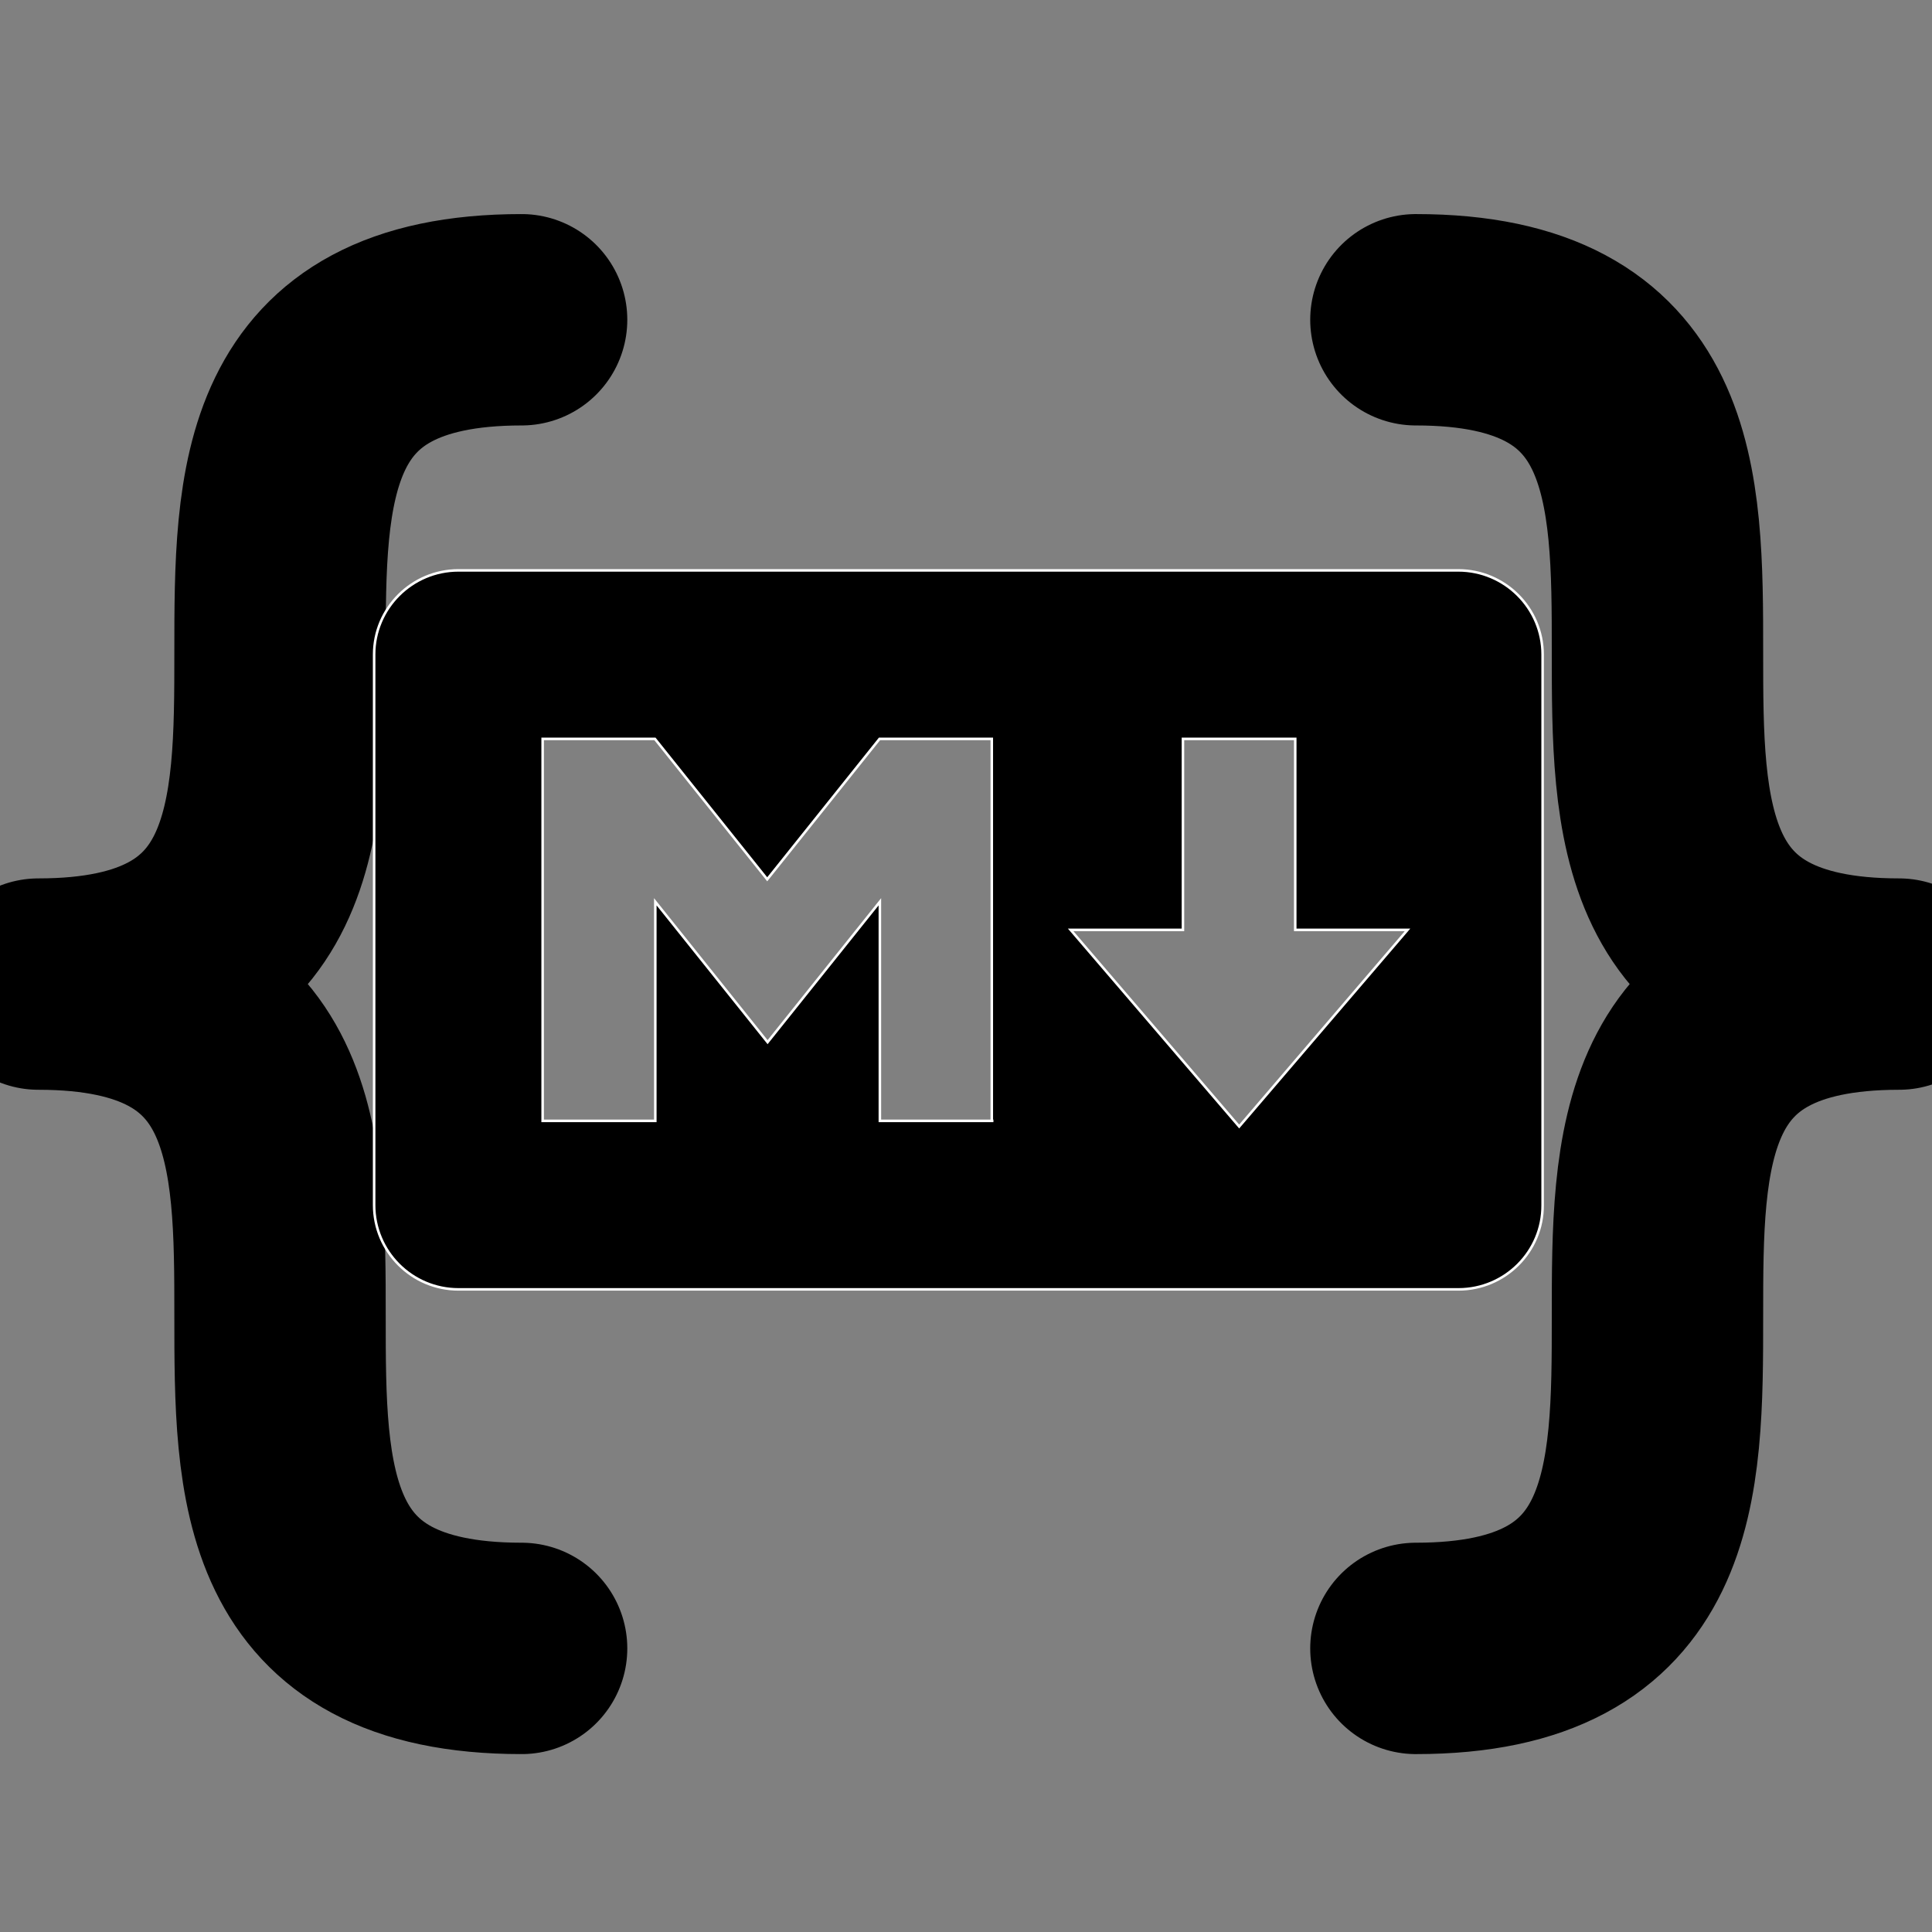 <?xml version="1.0" encoding="UTF-8" standalone="no" ?>
<!DOCTYPE svg PUBLIC "-//W3C//DTD SVG 1.1//EN" "http://www.w3.org/Graphics/SVG/1.1/DTD/svg11.dtd">
<svg xmlns="http://www.w3.org/2000/svg" xmlns:xlink="http://www.w3.org/1999/xlink" version="1.1" width="1080" height="1080" viewBox="0 0 1080 1080" xml:space="preserve">
<rect x="0" y="0" width="1080" height="1080" fill="#808080" stroke="none"/>
<desc>Created with Fabric.js 5.2.4</desc>
<defs>
</defs>
<rect x="0" y="0" width="100%" height="100%" fill="transparent"></rect>
<g transform="matrix(1 0 0 1 540 540)" id="084a158a-1042-44eb-824b-1a8f3b397457"  >
</g>
<g transform="matrix(1 0 0 1 540 540)" id="4c12a111-b286-4900-87e5-a59343bf33cb"  >
<rect style="stroke: none; stroke-width: 1; stroke-dasharray: none; stroke-linecap: butt; stroke-dashoffset: 0; stroke-linejoin: miter; stroke-miterlimit: 4; fill: rgb(0,0,0); fill-rule: nonzero; opacity: 1; visibility: hidden;" vector-effect="non-scaling-stroke"  x="-540" y="-540" rx="0" ry="0" width="1080" height="1080" />
</g>
<g transform="matrix(4.22 0 0 4.22 539.66 539.66)"  >
<rect style="stroke: none; stroke-width: 0; stroke-dasharray: none; stroke-linecap: butt; stroke-dashoffset: 0; stroke-linejoin: miter; stroke-miterlimit: 4; fill: none; fill-rule: nonzero; opacity: 1;" vector-effect="non-scaling-stroke"  x="-128" y="-128" rx="0" ry="0" width="256" height="256" />
</g>
<g transform="matrix(4.22 0 0 4.22 156.54 550.11)"  >
<path style="stroke: rgb(0,0,0); stroke-width: 28; stroke-dasharray: none; stroke-linecap: round; stroke-dashoffset: 0; stroke-linejoin: round; stroke-miterlimit: 4; fill: none; fill-rule: nonzero; opacity: 1;" vector-effect="non-scaling-stroke"  transform=" translate(-48, -128)" d="M 80 40 C 16 40 80 128 16 128 C 80 128 16 216 80 216" stroke-linecap="round" />
</g>
<g transform="matrix(4.22 0 0 4.22 926.54 550.11)"  >
<path style="stroke: rgb(0,0,0); stroke-width: 28; stroke-dasharray: none; stroke-linecap: round; stroke-dashoffset: 0; stroke-linejoin: round; stroke-miterlimit: 4; fill: none; fill-rule: nonzero; opacity: 1;" vector-effect="non-scaling-stroke"  transform=" translate(-208, -128)" d="M 176 40 C 240 40 176 128 240 128 C 176 128 240 216 176 216" stroke-linecap="round" />
</g>
<g transform="matrix(1.42 0 0 1.42 535.74 519.81)"  >
<path style="stroke: rgb(255,255,255); stroke-width: 1; stroke-dasharray: none; stroke-linecap: butt; stroke-dashoffset: 0; stroke-linejoin: miter; stroke-miterlimit: 4; fill: rgb(0,0,0); fill-rule: nonzero; opacity: 1;"  transform=" translate(-256, -256)" d="M 452.792 114.479 L 59.207 114.479 C 40.878 114.479 26 129.357 26 147.613 L 26 364.316 C 26 382.643 40.878 397.521 59.206 397.521 L 452.864 397.521 C 471.19 397.521 486.07 382.643 485.999 364.388 L 485.999 147.613 C 485.999 129.357 471.12 114.479 452.792 114.479 z M 269.296 331.182 L 225.093 331.182 L 225.093 244.932 L 180.89 300.204 L 136.688 244.932 L 136.688 331.182 L 92.34 331.182 L 92.34 180.819 L 136.544 180.819 L 180.747 236.091 L 224.95 180.819 L 269.152 180.819 L 269.152 331.181 L 269.296 331.181 z M 366.542 333.41 L 300.202 256.001 L 344.405 256.001 L 344.405 180.819 L 388.608 180.819 L 388.608 256.001 L 432.811 256.001 L 366.542 333.41 z" stroke-linecap="round" />
</g>
<g transform="matrix(0 0 0 0 0 0)"  >
<g style=""   >
</g>
</g>
<g transform="matrix(0 0 0 0 0 0)"  >
<g style=""   >
</g>
</g>
<g transform="matrix(0 0 0 0 0 0)"  >
<g style=""   >
</g>
</g>
<g transform="matrix(0 0 0 0 0 0)"  >
<g style=""   >
</g>
</g>
<g transform="matrix(0 0 0 0 0 0)"  >
<g style=""   >
</g>
</g>
<g transform="matrix(0 0 0 0 0 0)"  >
<g style=""   >
</g>
</g>
<g transform="matrix(0 0 0 0 0 0)"  >
<g style=""   >
</g>
</g>
<g transform="matrix(0 0 0 0 0 0)"  >
<g style=""   >
</g>
</g>
<g transform="matrix(0 0 0 0 0 0)"  >
<g style=""   >
</g>
</g>
<g transform="matrix(0 0 0 0 0 0)"  >
<g style=""   >
</g>
</g>
<g transform="matrix(0 0 0 0 0 0)"  >
<g style=""   >
</g>
</g>
<g transform="matrix(0 0 0 0 0 0)"  >
<g style=""   >
</g>
</g>
<g transform="matrix(0 0 0 0 0 0)"  >
<g style=""   >
</g>
</g>
<g transform="matrix(0 0 0 0 0 0)"  >
<g style=""   >
</g>
</g>
<g transform="matrix(0 0 0 0 0 0)"  >
<g style=""   >
</g>
</g>
<g transform="matrix(0 0 0 0 0 0)"  >
<g style=""   >
</g>
</g>
<g transform="matrix(0 0 0 0 0 0)"  >
<g style=""   >
</g>
</g>
<g transform="matrix(0 0 0 0 0 0)"  >
<g style=""   >
</g>
</g>
<g transform="matrix(0 0 0 0 0 0)"  >
<g style=""   >
</g>
</g>
</svg>